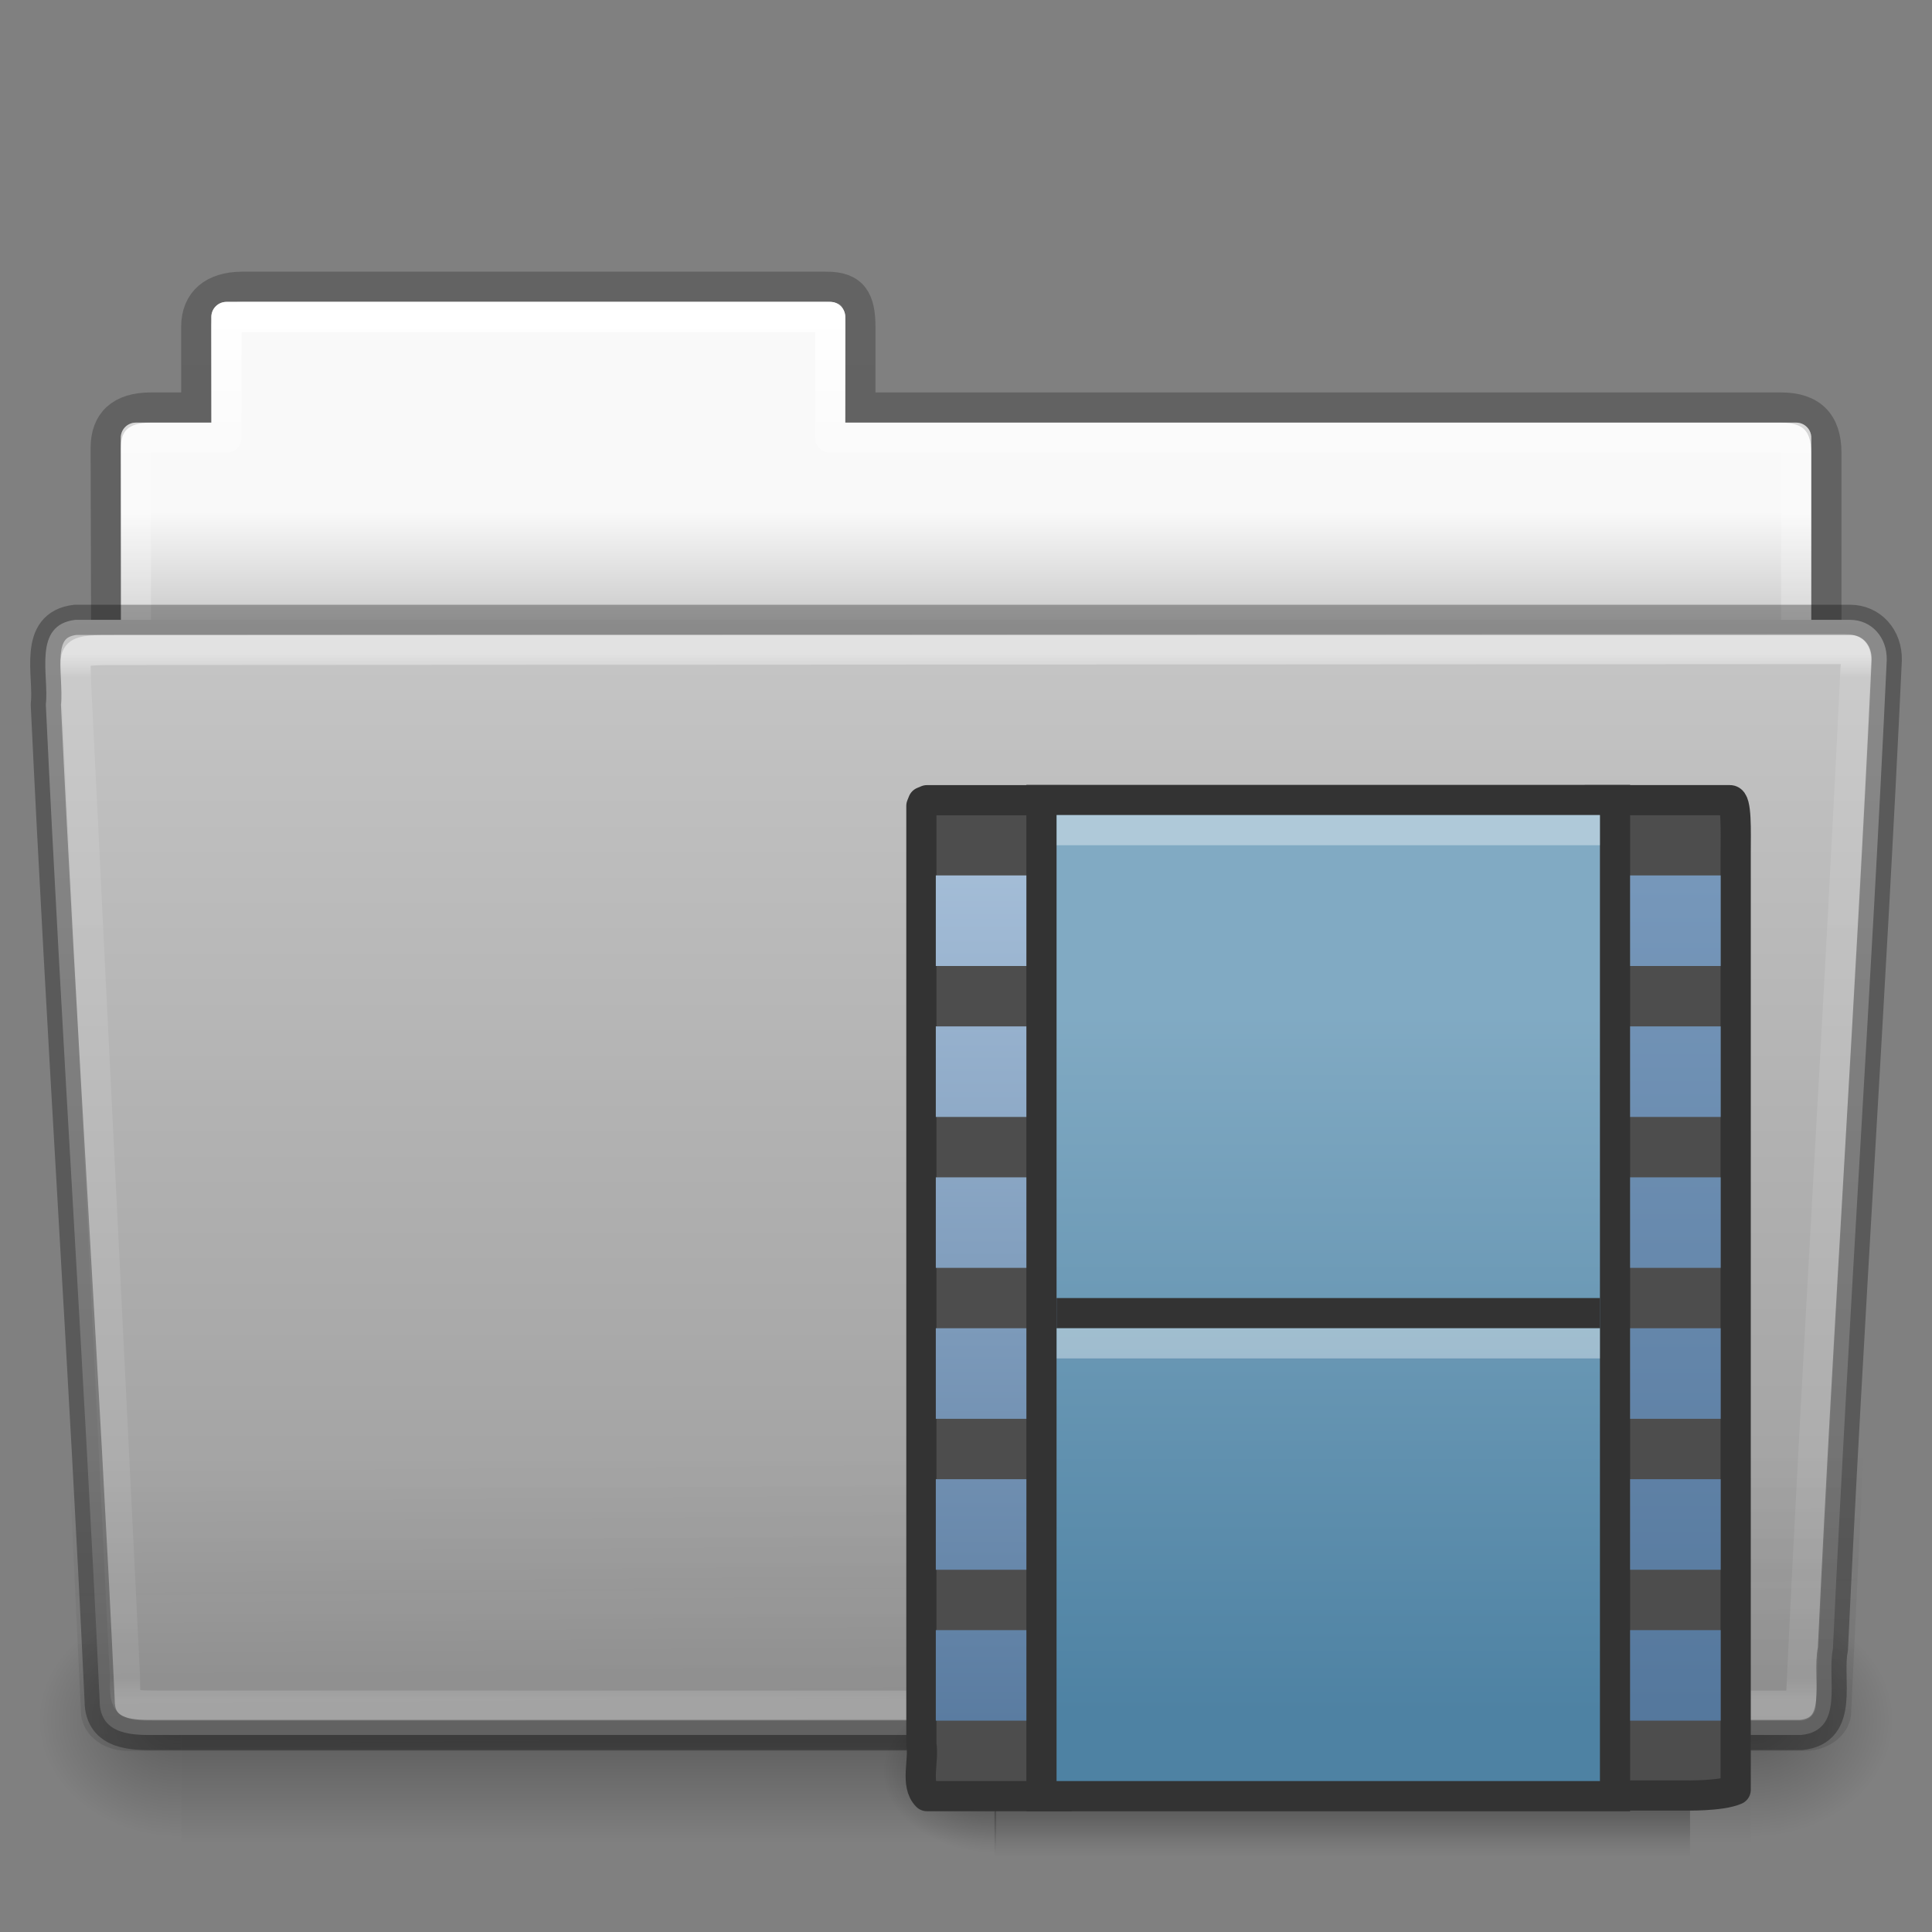 <!-- Created with Inkscape (http://www.inkscape.org/) -->
<svg xmlns:dc="http://purl.org/dc/elements/1.1/" xmlns:cc="http://creativecommons.org/ns#" xmlns:rdf="http://www.w3.org/1999/02/22-rdf-syntax-ns#" xmlns:svg="http://www.w3.org/2000/svg" xmlns="http://www.w3.org/2000/svg" xmlns:xlink="http://www.w3.org/1999/xlink" xmlns:sodipodi="http://sodipodi.sourceforge.net/DTD/sodipodi-0.dtd" xmlns:inkscape="http://www.inkscape.org/namespaces/inkscape" width="64px" height="64px" id="svg23613" version="1.1" inkscape:version="0.48.4 r9939" sodipodi:docname="folder-video.svg">
  <rect width="100%" height="100%" fill="#808080" stroke="none"/>
  <defs id="defs23615">
    <linearGradient inkscape:collect="always" xlink:href="#linearGradient8272-8-8" id="linearGradient5998" gradientUnits="userSpaceOnUse" gradientTransform="matrix(1.321,0,0,1.268,-70.73,0.174)" x1="97.539" y1="16.962" x2="97.539" y2="44.261"/>
    <linearGradient id="linearGradient8272-8-8">
      <stop offset="0" style="stop-color:#ffffff;stop-opacity:1" id="stop8274-4"/>
      <stop offset="0.022" style="stop-color:#ffffff;stop-opacity:0.235" id="stop8276-5"/>
      <stop offset="0.979" style="stop-color:#ffffff;stop-opacity:0.157" id="stop8278-0"/>
      <stop offset="1" style="stop-color:#ffffff;stop-opacity:0.392" id="stop8280-5-9"/>
    </linearGradient>
    <linearGradient inkscape:collect="always" xlink:href="#linearGradient6129-963-697-142-998-580-273-9" id="linearGradient5994" gradientUnits="userSpaceOnUse" gradientTransform="matrix(1.543,0,0,1.31,-5.038,0.345)" x1="22.935" y1="49.629" x2="22.809" y2="36.658"/>
    <linearGradient id="linearGradient6129-963-697-142-998-580-273-9">
      <stop id="stop2661-3" style="stop-color:#0a0a0a;stop-opacity:0.498" offset="0"/>
      <stop id="stop2663-33" style="stop-color:#0a0a0a;stop-opacity:0" offset="1"/>
    </linearGradient>
    <linearGradient inkscape:collect="always" xlink:href="#linearGradient4632-0-6-4-4-4" id="linearGradient5990" gradientUnits="userSpaceOnUse" gradientTransform="matrix(0.504,0,0,0.493,73.844,-1.453)" x1="-91" y1="44" x2="-91" y2="119.06"/>
    <linearGradient id="linearGradient4632-0-6-4-4-4">
      <stop style="stop-color:#c6c6c6;stop-opacity:1;" offset="0" id="stop4634-4-4-7-4"/>
      <stop style="stop-color:#9a9a9a;stop-opacity:1;" offset="1" id="stop4636-3-1-5-9"/>
    </linearGradient>
    <radialGradient inkscape:collect="always" xlink:href="#linearGradient5060-820-8" id="radialGradient5986" gradientUnits="userSpaceOnUse" gradientTransform="matrix(-0.04,0,0,0.033,30.205,40.921)" cx="605.714" cy="486.648" fx="605.714" fy="486.648" r="117.143"/>
    <linearGradient id="linearGradient5060-820-8">
      <stop id="stop2681-37" style="stop-color:#000000;stop-opacity:1" offset="0"/>
      <stop id="stop2683-05" style="stop-color:#000000;stop-opacity:0" offset="1"/>
    </linearGradient>
    <linearGradient inkscape:collect="always" xlink:href="#linearGradient5048-585-1" id="linearGradient5982" gradientUnits="userSpaceOnUse" gradientTransform="matrix(0.108,0,0,0.033,-6.922,40.922)" x1="302.857" y1="366.648" x2="302.857" y2="609.505"/>
    <linearGradient id="linearGradient5048-585-1">
      <stop id="stop2667-0" style="stop-color:#000000;stop-opacity:0" offset="0"/>
      <stop id="stop2669-91" style="stop-color:#000000;stop-opacity:1" offset="0.5"/>
      <stop id="stop2671-6" style="stop-color:#000000;stop-opacity:0" offset="1"/>
    </linearGradient>
    <radialGradient inkscape:collect="always" xlink:href="#linearGradient5060-820-8" id="radialGradient5978" gradientUnits="userSpaceOnUse" gradientTransform="matrix(0.04,0,0,0.033,33.797,40.921)" cx="605.714" cy="486.648" fx="605.714" fy="486.648" r="117.143"/>
    <linearGradient inkscape:collect="always" xlink:href="#linearGradient9235-9" id="linearGradient5974" gradientUnits="userSpaceOnUse" gradientTransform="matrix(1.275,0,0,1.218,-67.159,-0.339)" x1="97.539" y1="8.81" x2="97.539" y2="44.261"/>
    <linearGradient id="linearGradient9235-9">
      <stop id="stop9237-7" style="stop-color:#ffffff;stop-opacity:1" offset="0"/>
      <stop id="stop9239-2-3" style="stop-color:#ffffff;stop-opacity:0.235" offset="0.109"/>
      <stop id="stop9241-1" style="stop-color:#ffffff;stop-opacity:0.157" offset="0.979"/>
      <stop id="stop9243-5" style="stop-color:#ffffff;stop-opacity:0.392" offset="1"/>
    </linearGradient>
    <linearGradient inkscape:collect="always" xlink:href="#linearGradient3104-8-8-97-4-6-11-5-5-1-0-5" id="linearGradient5970" gradientUnits="userSpaceOnUse" gradientTransform="matrix(1.056,0,0,1.077,69.976,-2.53)" x1="-51.786" y1="53.514" x2="-51.786" y2="3.634"/>
    <linearGradient id="linearGradient3104-8-8-97-4-6-11-5-5-1-0-5">
      <stop offset="0" style="stop-color:#000000;stop-opacity:0.322" id="stop3106-5-4-3-5-0-2-1-0-1-2-7"/>
      <stop offset="1" style="stop-color:#000000;stop-opacity:0.278" id="stop3108-4-3-7-8-2-0-7-9-4-9-4-5"/>
    </linearGradient>
    <linearGradient id="linearGradient6404-7-5-7">
      <stop id="stop6406-1-8-2" style="stop-color:#f9f9f9;stop-opacity:1" offset="0"/>
      <stop id="stop6408-9-6-4" style="stop-color:#c9c9c9;stop-opacity:1" offset="1"/>
    </linearGradient>
    <linearGradient y2="16.998" x2="62.989" y1="14.091" x1="62.989" gradientTransform="matrix(1.314,0,0,1.29,-55.485,-1.222)" gradientUnits="userSpaceOnUse" id="linearGradient23611" xlink:href="#linearGradient6404-7-5-7" inkscape:collect="always"/>
    <linearGradient gradientUnits="userSpaceOnUse" y2="57.182" x2="28.414" y1="20.294" x1="28.414" id="linearGradient3882" xlink:href="#linearGradient7012-661-145-733-759-865-745" inkscape:collect="always"/>
    <radialGradient r="117.143" fy="486.648" fx="605.714" cy="486.648" cx="605.714" gradientTransform="matrix(0.04,0,0,0.033,33.796,40.921)" gradientUnits="userSpaceOnUse" id="radialGradient3112" xlink:href="#linearGradient5060-820" inkscape:collect="always"/>
    <radialGradient r="21" fy="-17.821" fx="3" cy="-17.821" cx="3" gradientTransform="matrix(-1.7093459e-8,2.271,-2.895,-1.9343515e-8,-48.593,2.397)" gradientUnits="userSpaceOnUse" id="radialGradient3109" xlink:href="#linearGradient3484" inkscape:collect="always"/>
    <linearGradient y2="16.19" x2="62.989" y1="13.183" x1="62.989" gradientTransform="matrix(1.341,0,0,1.325,-134.068,-1.388)" gradientUnits="userSpaceOnUse" id="linearGradient3107" xlink:href="#linearGradient6404" inkscape:collect="always"/>
    <linearGradient y2="609.505" x2="302.857" y1="366.648" x1="302.857" gradientTransform="matrix(0.108,0,0,0.033,-6.923,40.922)" gradientUnits="userSpaceOnUse" id="linearGradient3104" xlink:href="#linearGradient5048-585" inkscape:collect="always"/>
    <radialGradient r="117.143" fy="486.648" fx="605.714" cy="486.648" cx="605.714" gradientTransform="matrix(-0.04,0,0,0.033,30.204,40.921)" gradientUnits="userSpaceOnUse" id="radialGradient3101" xlink:href="#linearGradient5060-820" inkscape:collect="always"/>
    <linearGradient y2="15.944" x2="65.34" y1="45.114" x1="82.453" gradientTransform="matrix(1.341,0,0,1.326,-72.463,-1.603)" gradientUnits="userSpaceOnUse" id="linearGradient3098" xlink:href="#linearGradient3390" inkscape:collect="always"/>
    <linearGradient y2="36.658" x2="22.809" y1="49.629" x1="22.935" gradientTransform="matrix(1.535,0,0,1.327,-5.021,-0.049)" gradientUnits="userSpaceOnUse" id="linearGradient3093" xlink:href="#linearGradient6129-963-697-142-998-580-273" inkscape:collect="always"/>
    <radialGradient r="20.98" fy="8.302" fx="7.265" cy="8.302" cx="7.265" gradientTransform="matrix(0,1.607,-2.182,0,34.686,9.285)" gradientUnits="userSpaceOnUse" id="radialGradient3090" xlink:href="#linearGradient6087-437-184-795-110-662-495" inkscape:collect="always"/>
    <linearGradient y2="33.955" x2="15.215" y1="22.292" x1="11.566" gradientTransform="matrix(1.341,0,0,1.33,-0.373,-1.31)" gradientUnits="userSpaceOnUse" id="linearGradient3087" xlink:href="#linearGradient8265-821-176-38-919-66-249" inkscape:collect="always"/>
    <radialGradient r="117.143" fy="486.648" fx="605.714" cy="486.648" cx="605.714" gradientTransform="matrix(0.032,0,0,0.023,36.637,47.481)" gradientUnits="userSpaceOnUse" id="radialGradient3084" xlink:href="#linearGradient5060" inkscape:collect="always"/>
    <linearGradient y2="609.505" x2="302.857" y1="366.648" x1="302.857" gradientTransform="matrix(0.048,0,0,0.023,27.215,47.481)" gradientUnits="userSpaceOnUse" id="linearGradient3081" xlink:href="#linearGradient5048" inkscape:collect="always"/>
    <radialGradient r="117.143" fy="486.648" fx="605.714" cy="486.648" cx="605.714" gradientTransform="matrix(-0.032,0,0,0.023,52.363,47.481)" gradientUnits="userSpaceOnUse" id="radialGradient3078" xlink:href="#linearGradient5060" inkscape:collect="always"/>
    <linearGradient y2="17.147" x2="142.415" y1="-2.471" x1="142.415" gradientTransform="matrix(1.212,0,0,1.18,-128.574,36.49)" gradientUnits="userSpaceOnUse" id="linearGradient3073" xlink:href="#linearGradient3522" inkscape:collect="always"/>
    <linearGradient y2="9.875" x2="3.053" y1="2.19" x1="3.053" gradientTransform="matrix(3.817,0,0,3.778,22.348,20.058)" gradientUnits="userSpaceOnUse" id="linearGradient3067" xlink:href="#linearGradient3666" inkscape:collect="always"/>
    <linearGradient y2="9.875" x2="3.053" y1="2.19" x1="3.053" gradientTransform="matrix(3.817,0,0,3.778,40.536,20.058)" gradientUnits="userSpaceOnUse" id="linearGradient3064" xlink:href="#linearGradient3576" inkscape:collect="always"/>
    <radialGradient gradientTransform="matrix(0.04,0,0,0.033,33.796,40.921)" gradientUnits="userSpaceOnUse" xlink:href="#linearGradient5060-820" id="radialGradient3695" fy="486.648" fx="605.714" r="117.143" cy="486.648" cx="605.714"/>
    <radialGradient gradientTransform="matrix(-1.7093459e-8,2.271,-2.895,-1.9343515e-8,-48.593,2.397)" gradientUnits="userSpaceOnUse" xlink:href="#linearGradient3484" id="radialGradient3692" fy="-17.821" fx="3" r="21" cy="-17.821" cx="3"/>
    <linearGradient gradientTransform="matrix(1.341,0,0,1.325,-134.068,-1.388)" gradientUnits="userSpaceOnUse" xlink:href="#linearGradient6404" id="linearGradient3690" y2="16.19" x2="62.989" y1="13.183" x1="62.989"/>
    <linearGradient gradientTransform="matrix(0.108,0,0,0.033,-6.923,40.922)" gradientUnits="userSpaceOnUse" xlink:href="#linearGradient5048-585" id="linearGradient3687" y2="609.505" x2="302.857" y1="366.648" x1="302.857"/>
    <radialGradient gradientTransform="matrix(-0.04,0,0,0.033,30.204,40.921)" gradientUnits="userSpaceOnUse" xlink:href="#linearGradient5060-820" id="radialGradient3684" fy="486.648" fx="605.714" r="117.143" cy="486.648" cx="605.714"/>
    <linearGradient gradientTransform="matrix(1.341,0,0,1.326,-72.463,-1.603)" gradientUnits="userSpaceOnUse" xlink:href="#linearGradient3390" id="linearGradient3681" y2="15.944" x2="65.34" y1="45.114" x1="82.453"/>
    <radialGradient gradientTransform="matrix(2.098,-1.2620327e-7,8.2824269e-8,1.348,-115.968,9.354)" gradientUnits="userSpaceOnUse" xlink:href="#linearGradient7012-661-145-733-759-865-745" id="radialGradient3679" fy="14.113" fx="63.969" r="23.097" cy="14.113" cx="63.969"/>
    <linearGradient gradientTransform="matrix(1.535,0,0,1.327,-5.021,-0.049)" gradientUnits="userSpaceOnUse" xlink:href="#linearGradient6129-963-697-142-998-580-273" id="linearGradient3676" y2="36.658" x2="22.809" y1="49.629" x1="22.935"/>
    <radialGradient gradientTransform="matrix(0,1.607,-2.182,0,34.686,9.285)" gradientUnits="userSpaceOnUse" xlink:href="#linearGradient6087-437-184-795-110-662-495" id="radialGradient3673" fy="8.302" fx="7.265" r="20.98" cy="8.302" cx="7.265"/>
    <linearGradient gradientTransform="matrix(1.341,0,0,1.33,-0.373,-1.31)" gradientUnits="userSpaceOnUse" xlink:href="#linearGradient8265-821-176-38-919-66-249" id="linearGradient3670" y2="33.955" x2="15.215" y1="22.292" x1="11.566"/>
    <linearGradient gradientTransform="matrix(3.817,0,0,3.778,40.536,20.058)" gradientUnits="userSpaceOnUse" xlink:href="#linearGradient3576" id="linearGradient2522" y2="9.875" x2="3.053" y1="2.19" x1="3.053"/>
    <linearGradient id="linearGradient3576">
      <stop offset="0" style="stop-color:#7798bb;stop-opacity:1" id="stop3578"/>
      <stop offset="1" style="stop-color:#54779c;stop-opacity:1" id="stop3580"/>
    </linearGradient>
    <linearGradient gradientTransform="matrix(3.817,0,0,3.778,22.348,20.058)" gradientUnits="userSpaceOnUse" xlink:href="#linearGradient3666" id="linearGradient2525" y2="9.875" x2="3.053" y1="2.19" x1="3.053"/>
    <linearGradient id="linearGradient3666">
      <stop offset="0" style="stop-color:#a5bed8;stop-opacity:1" id="stop3668"/>
      <stop offset="1" style="stop-color:#597ba0;stop-opacity:1" id="stop3670"/>
    </linearGradient>
    <linearGradient gradientTransform="matrix(1.212,0,0,1.18,-128.574,36.49)" gradientUnits="userSpaceOnUse" xlink:href="#linearGradient3522" id="linearGradient2531" y2="17.147" x2="142.415" y1="-2.471" x1="142.415"/>
    <linearGradient id="linearGradient3522">
      <stop offset="0" style="stop-color:#81aac3;stop-opacity:1" id="stop3524"/>
      <stop offset="1" style="stop-color:#4e82a3;stop-opacity:1" id="stop3526"/>
    </linearGradient>
    <radialGradient gradientTransform="matrix(-0.032,0,0,0.023,52.363,47.481)" gradientUnits="userSpaceOnUse" xlink:href="#linearGradient5060" id="radialGradient2536" fy="486.648" fx="605.714" r="117.143" cy="486.648" cx="605.714"/>
    <linearGradient id="linearGradient5060">
      <stop offset="0" style="stop-color:#000000;stop-opacity:1" id="stop5062"/>
      <stop offset="1" style="stop-color:#000000;stop-opacity:0" id="stop5064"/>
    </linearGradient>
    <linearGradient gradientTransform="matrix(0.048,0,0,0.023,27.215,47.481)" gradientUnits="userSpaceOnUse" xlink:href="#linearGradient5048" id="linearGradient2539" y2="609.505" x2="302.857" y1="366.648" x1="302.857"/>
    <linearGradient id="linearGradient5048">
      <stop offset="0" style="stop-color:#000000;stop-opacity:0" id="stop5050"/>
      <stop offset="0.5" style="stop-color:#000000;stop-opacity:1" id="stop5056"/>
      <stop offset="1" style="stop-color:#000000;stop-opacity:0" id="stop5052"/>
    </linearGradient>
    <radialGradient gradientTransform="matrix(0.032,0,0,0.023,36.637,47.481)" gradientUnits="userSpaceOnUse" xlink:href="#linearGradient5060" id="radialGradient2542" fy="486.648" fx="605.714" r="117.143" cy="486.648" cx="605.714"/>
    <linearGradient id="linearGradient5060-820">
      <stop offset="0" style="stop-color:#000000;stop-opacity:1" id="stop2681"/>
      <stop offset="1" style="stop-color:#000000;stop-opacity:0" id="stop2683"/>
    </linearGradient>
    <linearGradient id="linearGradient6404">
      <stop offset="0" style="stop-color:#f9f9f9;stop-opacity:1" id="stop6406"/>
      <stop offset="1" style="stop-color:#c9c9c9;stop-opacity:1" id="stop6408"/>
    </linearGradient>
    <linearGradient id="linearGradient3484">
      <stop offset="0" style="stop-color:#bdbdbd;stop-opacity:1" id="stop3486"/>
      <stop offset="1" style="stop-color:#d0d0d0;stop-opacity:1" id="stop3488"/>
    </linearGradient>
    <linearGradient id="linearGradient5048-585">
      <stop offset="0" style="stop-color:#000000;stop-opacity:0" id="stop2667"/>
      <stop offset="0.5" style="stop-color:#000000;stop-opacity:1" id="stop2669"/>
      <stop offset="1" style="stop-color:#000000;stop-opacity:0" id="stop2671"/>
    </linearGradient>
    <linearGradient id="linearGradient7012-661-145-733-759-865-745">
      <stop offset="0" style="stop-color:#aacb7d;stop-opacity:1" id="stop2699"/>
      <stop offset="1" style="stop-color:#709937;stop-opacity:1" id="stop2701"/>
    </linearGradient>
    <linearGradient id="linearGradient3390">
      <stop offset="0" style="stop-color:#51751e;stop-opacity:1" id="stop3392"/>
      <stop offset="1" style="stop-color:#51751e;stop-opacity:1" id="stop3394"/>
    </linearGradient>
    <linearGradient id="linearGradient6129-963-697-142-998-580-273">
      <stop offset="0" style="stop-color:#0a0a0a;stop-opacity:0.498" id="stop2661"/>
      <stop offset="1" style="stop-color:#0a0a0a;stop-opacity:0" id="stop2663"/>
    </linearGradient>
    <linearGradient id="linearGradient6087-437-184-795-110-662-495">
      <stop offset="0" style="stop-color:#ffffff;stop-opacity:0.4" id="stop2693"/>
      <stop offset="1" style="stop-color:#ffffff;stop-opacity:0" id="stop2695"/>
    </linearGradient>
    <linearGradient id="linearGradient8265-821-176-38-919-66-249">
      <stop offset="0" style="stop-color:#ffffff;stop-opacity:0.275" id="stop2687"/>
      <stop offset="1" style="stop-color:#ffffff;stop-opacity:0.078" id="stop2689"/>
    </linearGradient>
  </defs>
  <sodipodi:namedview id="base" pagecolor="#ffffff" bordercolor="#666666" borderopacity="1.0" inkscape:pageopacity="0.0" inkscape:pageshadow="2" inkscape:zoom="5.5" inkscape:cx="-1.0909091" inkscape:cy="32" inkscape:current-layer="layer1" showgrid="true" inkscape:document-units="px" inkscape:grid-bbox="true" inkscape:window-width="920" inkscape:window-height="414" inkscape:window-x="847" inkscape:window-y="215" inkscape:window-maximized="0"/>
  <g id="layer1" inkscape:label="Layer 1" inkscape:groupmode="layer">
    <path inkscape:connector-curvature="0" style="color:#000000;fill:url(#linearGradient23611);fill-opacity:1;fill-rule:nonzero;stroke:none;stroke-width:1;marker:none;visibility:visible;display:inline;overflow:visible;enable-background:accumulate" d="m 7.501,10 c -0.277,0 -0.5,0.223 -0.5,0.5 l 0,3.5 -2.5,0 c -0.277,0 -0.5,0.223 -0.5,0.5 l 0,9.5 c 0,0.277 0.223,0.5 0.5,0.5 l 55,0 c 0.277,0 0.5,-0.223 0.5,-0.5 l 0,-9.5 c 0,-0.277 -0.223,-0.5 -0.5,-0.5 l -31.5,0 0,-3.5 c 0,-0.277 -0.223,-0.5 -0.5,-0.5 l -20,0 z" id="use5250"/>
    <path style="opacity:0.8;color:#000000;fill:none;stroke:url(#linearGradient5970);stroke-width:1;stroke-linecap:butt;stroke-linejoin:miter;stroke-miterlimit:4;stroke-opacity:1;stroke-dasharray:none;stroke-dashoffset:0;marker:none;visibility:visible;display:inline;overflow:visible;enable-background:accumulate" id="use5252" inkscape:connector-curvature="0" d="m 8.001,9.5 c -0.915,0.01 -1.5,0.456 -1.5,1.333 l 0,2.667 -1.506,0 c -0.995,0 -1.494,0.474 -1.494,1.342 0.046,13.72 0,14.493 0,15.658 1.903,0 57,-4.933 57,-7.056 l 0,-8.444 c 0,-1 -0.5,-1.5 -1.5,-1.5 l -30.5,0 0,-2.667 c 0,-0.877 -0.225,-1.344 -1.14,-1.333 z" sodipodi:nodetypes="cscsccssscccc"/>
    <path inkscape:connector-curvature="0" style="color:#000000;fill:none;stroke:url(#linearGradient5974);stroke-width:1;stroke-linecap:round;stroke-linejoin:round;stroke-miterlimit:4;stroke-opacity:1;stroke-dasharray:none;stroke-dashoffset:0;marker:none;visibility:visible;display:inline;overflow:visible;enable-background:accumulate" d="m 7.501,10.5 0,4 -3,0 0,10 55,0 0,-10 -32,0 0,-4 -20,0 z" id="use5254"/>
    <path style="opacity:0.3;fill:url(#radialGradient5978);fill-opacity:1;fill-rule:nonzero;stroke:none;stroke-width:1;marker:none;visibility:visible;display:inline;overflow:visible" id="use5256" inkscape:connector-curvature="0" d="m 58.001,53 c 0,0 0,8 0,8 2.068,0.015 5,-1.792 5,-4 0,-2.208 -2.308,-3.999 -5,-3.999 z"/>
    <rect style="opacity:0.3;fill:url(#linearGradient5982);fill-opacity:1;fill-rule:nonzero;stroke:none;stroke-width:1;marker:none;visibility:visible;display:inline;overflow:visible" id="use5258" y="53" x="6.001" height="8" width="52"/>
    <path style="opacity:0.3;fill:url(#radialGradient5986);fill-opacity:1;fill-rule:nonzero;stroke:none;stroke-width:1;marker:none;visibility:visible;display:inline;overflow:visible" id="use5260" inkscape:connector-curvature="0" d="m 6.001,53 c 0,0 0,8 0,8 -2.068,0.015 -5,-1.792 -5,-4 0,-2.208 2.308,-3.999 5,-3.999 z"/>
    <path style="color:#000000;fill:url(#linearGradient5990);fill-opacity:1;fill-rule:nonzero;stroke:none;stroke-width:1;marker:none;visibility:visible;display:inline;overflow:visible;enable-background:accumulate" id="use5262" inkscape:connector-curvature="0" d="m 2.504,20.532 c -1.44,0.163 -0.871,1.853 -0.986,2.803 0.527,11.193 1.26,21.809 1.783,33.002 0,1.19 1.195,1.137 1.865,1.137 0,0 36.774,0 54.491,0 1.463,-0.141 0.855,-1.86 1.06,-2.844 0.527,-11.193 1.26,-21.569 1.784,-32.762 0.018,-0.752 -0.501,-1.335 -1.215,-1.335 0,0 -39.863,0 -58.782,0 z" sodipodi:nodetypes="ccccccccc"/>
    <path style="opacity:0.4;fill:url(#linearGradient5994);fill-opacity:1;stroke:none" id="use5264" inkscape:connector-curvature="0" d="m 2.41,20 59.182,5.3e-4 c 0.855,0 1.409,0.584 1.409,1.31 l -1.677,35.379 c 0,0.726 -0.688,1.31 -1.543,1.31 l -55.558,0 c -0.855,0 -1.543,-0.584 -1.543,-1.31 l -1.677,-35.379 c 0,-0.726 0.554,-1.31 1.409,-1.31 z"/>
    <path style="opacity:0.5;color:#000000;fill:none;stroke:url(#linearGradient5998);stroke-width:1;stroke-linecap:round;stroke-linejoin:round;stroke-miterlimit:4;stroke-opacity:1;stroke-dasharray:none;stroke-dashoffset:0;marker:none;visibility:visible;display:inline;overflow:visible;enable-background:accumulate" d="m 61.069,21.5 -57.118,0.031 c -1.709,0 -1.434,0.034 -1.434,1.076 l 1.621,32.914 c 0.016,0.943 -0.066,0.979 1.073,0.979 0,0 36.778,0 54.44,0 0.54,-11.582 1.258,-22.682 1.815,-34.322 0.052,-0.555 0.013,-0.678 -0.396,-0.678 z" id="use5266" inkscape:connector-curvature="0" sodipodi:nodetypes="cccccccc"/>
    <path style="opacity:0.3;color:#000000;fill:none;stroke:#000000;stroke-width:1;stroke-linecap:round;stroke-linejoin:round;stroke-miterlimit:4;stroke-opacity:1;stroke-dasharray:none;stroke-dashoffset:0;marker:none;visibility:visible;display:inline;overflow:visible;enable-background:accumulate" id="use5262-2" inkscape:connector-curvature="0" d="m 2.504,20.532 c -1.44,0.163 -0.871,1.853 -0.986,2.803 0.527,11.193 1.26,21.809 1.783,33.002 0,1.19 1.195,1.137 1.865,1.137 0,0 36.774,0 54.491,0 1.463,-0.141 0.855,-1.86 1.06,-2.844 0.527,-11.193 1.26,-21.569 1.784,-32.762 0.018,-0.752 -0.501,-1.335 -1.215,-1.335 0,0 -39.863,0 -58.782,0 z" sodipodi:nodetypes="ccccccccc"/>
    <g id="g3075">
      <rect style="opacity:0.402;fill:url(#linearGradient3081);fill-opacity:1;fill-rule:nonzero;stroke:none;stroke-width:1;marker:none;visibility:visible;display:inline;overflow:visible" id="rect2846" y="56.006" x="32.941" height="5.646" width="23.044"/>
      <path inkscape:connector-curvature="0" style="opacity:0.402;fill:url(#radialGradient3078);fill-opacity:1;fill-rule:nonzero;stroke:none;stroke-width:1;marker:none;visibility:visible;display:inline;overflow:visible" id="path2848" d="m 33,56.006 c 0,0 0,5.646 0,5.646 -1.655,0.011 -4,-1.265 -4,-2.823 0,-1.558 1.846,-2.823 4,-2.823 l 0,0 0,0 0,0 z"/>
      <path inkscape:connector-curvature="0" style="fill:#4d4d4d;fill-opacity:1;fill-rule:nonzero;stroke:#333333;stroke-width:1;stroke-linecap:butt;stroke-linejoin:round;stroke-miterlimit:4;stroke-opacity:1;stroke-dasharray:none;stroke-dashoffset:0;marker:none;visibility:visible;display:block;overflow:visible;enable-background:accumulate" id="path2850" d="m 35.5,59.499 c -1.598,0 -3.195,0 -4.793,0 -0.388,-0.391 -0.093,-1.166 -0.185,-1.719 0,-10.361 0,-20.722 0,-31.083 l 0.054,-0.134 0.131,-0.055 0,0 c 1.663,0 3.065,0 4.728,0"/>
      <path inkscape:connector-curvature="0" style="fill:#4d4d4d;fill-opacity:1;fill-rule:nonzero;stroke:#333333;stroke-width:1;stroke-linecap:butt;stroke-linejoin:round;stroke-miterlimit:4;stroke-opacity:1;stroke-dasharray:none;stroke-dashoffset:0;marker:none;visibility:visible;display:block;overflow:visible;enable-background:accumulate" id="path2852" d="m 52.5,26.507 c 1.612,0 3.217,0 4.81,0 0.226,0 0.187,1.036 0.187,1.718 0,10.354 2e-6,20.709 2e-6,31.063 -0.497,0.22 -1.697,0.189 -1.697,0.189 0,0 -3.26,0 -3.26,0"/>
      <rect style="fill:url(#linearGradient3073);fill-opacity:1;fill-rule:nonzero;stroke:#333333;stroke-width:1;stroke-linecap:butt;stroke-linejoin:miter;stroke-miterlimit:4;stroke-opacity:1;stroke-dasharray:none;stroke-dashoffset:0;marker:none;visibility:visible;display:inline;overflow:visible;enable-background:accumulate" id="rect2854" y="26.5" x="34.5" ry="0" rx="0" height="33" width="19"/>
      <path inkscape:connector-curvature="0" style="fill:none;stroke:#333333;stroke-width:1;stroke-linecap:square;stroke-linejoin:round;stroke-miterlimit:4;stroke-opacity:1;stroke-dasharray:none" id="path2856" d="m 35.5,43.5 17.003,0"/>
      <path inkscape:connector-curvature="0" style="opacity:0.366;fill:none;stroke:#ffffff;stroke-width:1;stroke-linecap:square;stroke-linejoin:round;stroke-miterlimit:4;stroke-opacity:1;stroke-dasharray:none;stroke-dashoffset:0;marker:none;visibility:visible;display:block;overflow:visible" id="path2858" d="m 35.504,27.5 c 5.665,0 11.33,0 16.995,0"/>
      <path inkscape:connector-curvature="0" style="opacity:0.366;fill:none;stroke:#ffffff;stroke-width:1;stroke-linecap:square;stroke-linejoin:round;stroke-miterlimit:4;stroke-opacity:1;stroke-dasharray:none;stroke-dashoffset:0;marker:none;visibility:visible;display:block;overflow:visible" id="path2860" d="m 35.504,44.5 c 5.665,0 11.33,0 16.995,0"/>
      <path inkscape:connector-curvature="0" style="fill:url(#linearGradient3067);fill-opacity:1;stroke:none" id="path2862" d="m 31,29 3,0 0,3 -3,0 0,-3 z m 0,5 3,0 0,3 -3,0 0,-3 z m 0,5 3,0 0,3 -3,0 0,-3 z m 0,5 3,0 0,3 -3,0 0,-3 z m 0,5 3,0 0,3 c 0,0 -3,0 -3,0 l 0,-3 z m 0,5 3,0 0,3 -3,0 0,-3 z"/>
      <path inkscape:connector-curvature="0" style="fill:url(#linearGradient3064);fill-opacity:1;fill-rule:nonzero;stroke:none;stroke-width:0.587;marker:none;visibility:visible;display:inline;overflow:visible;enable-background:accumulate" id="path2943" d="m 54,29 3,0 0,3 -3,0 0,-3 z m 0,5 3,0 0,3 -3,0 0,-3 z m 0,5 3,0 0,3 -3,0 0,-3 z m 0,5 3,0 0,3 -3,0 0,-3 z m 0,5 3,0 0,3 c 0,0 -3,0 -3,0 l 0,-3 z m 0,5 3,0 0,3 -3,0 0,-3 z"/>
    </g>
  </g>
</svg>
